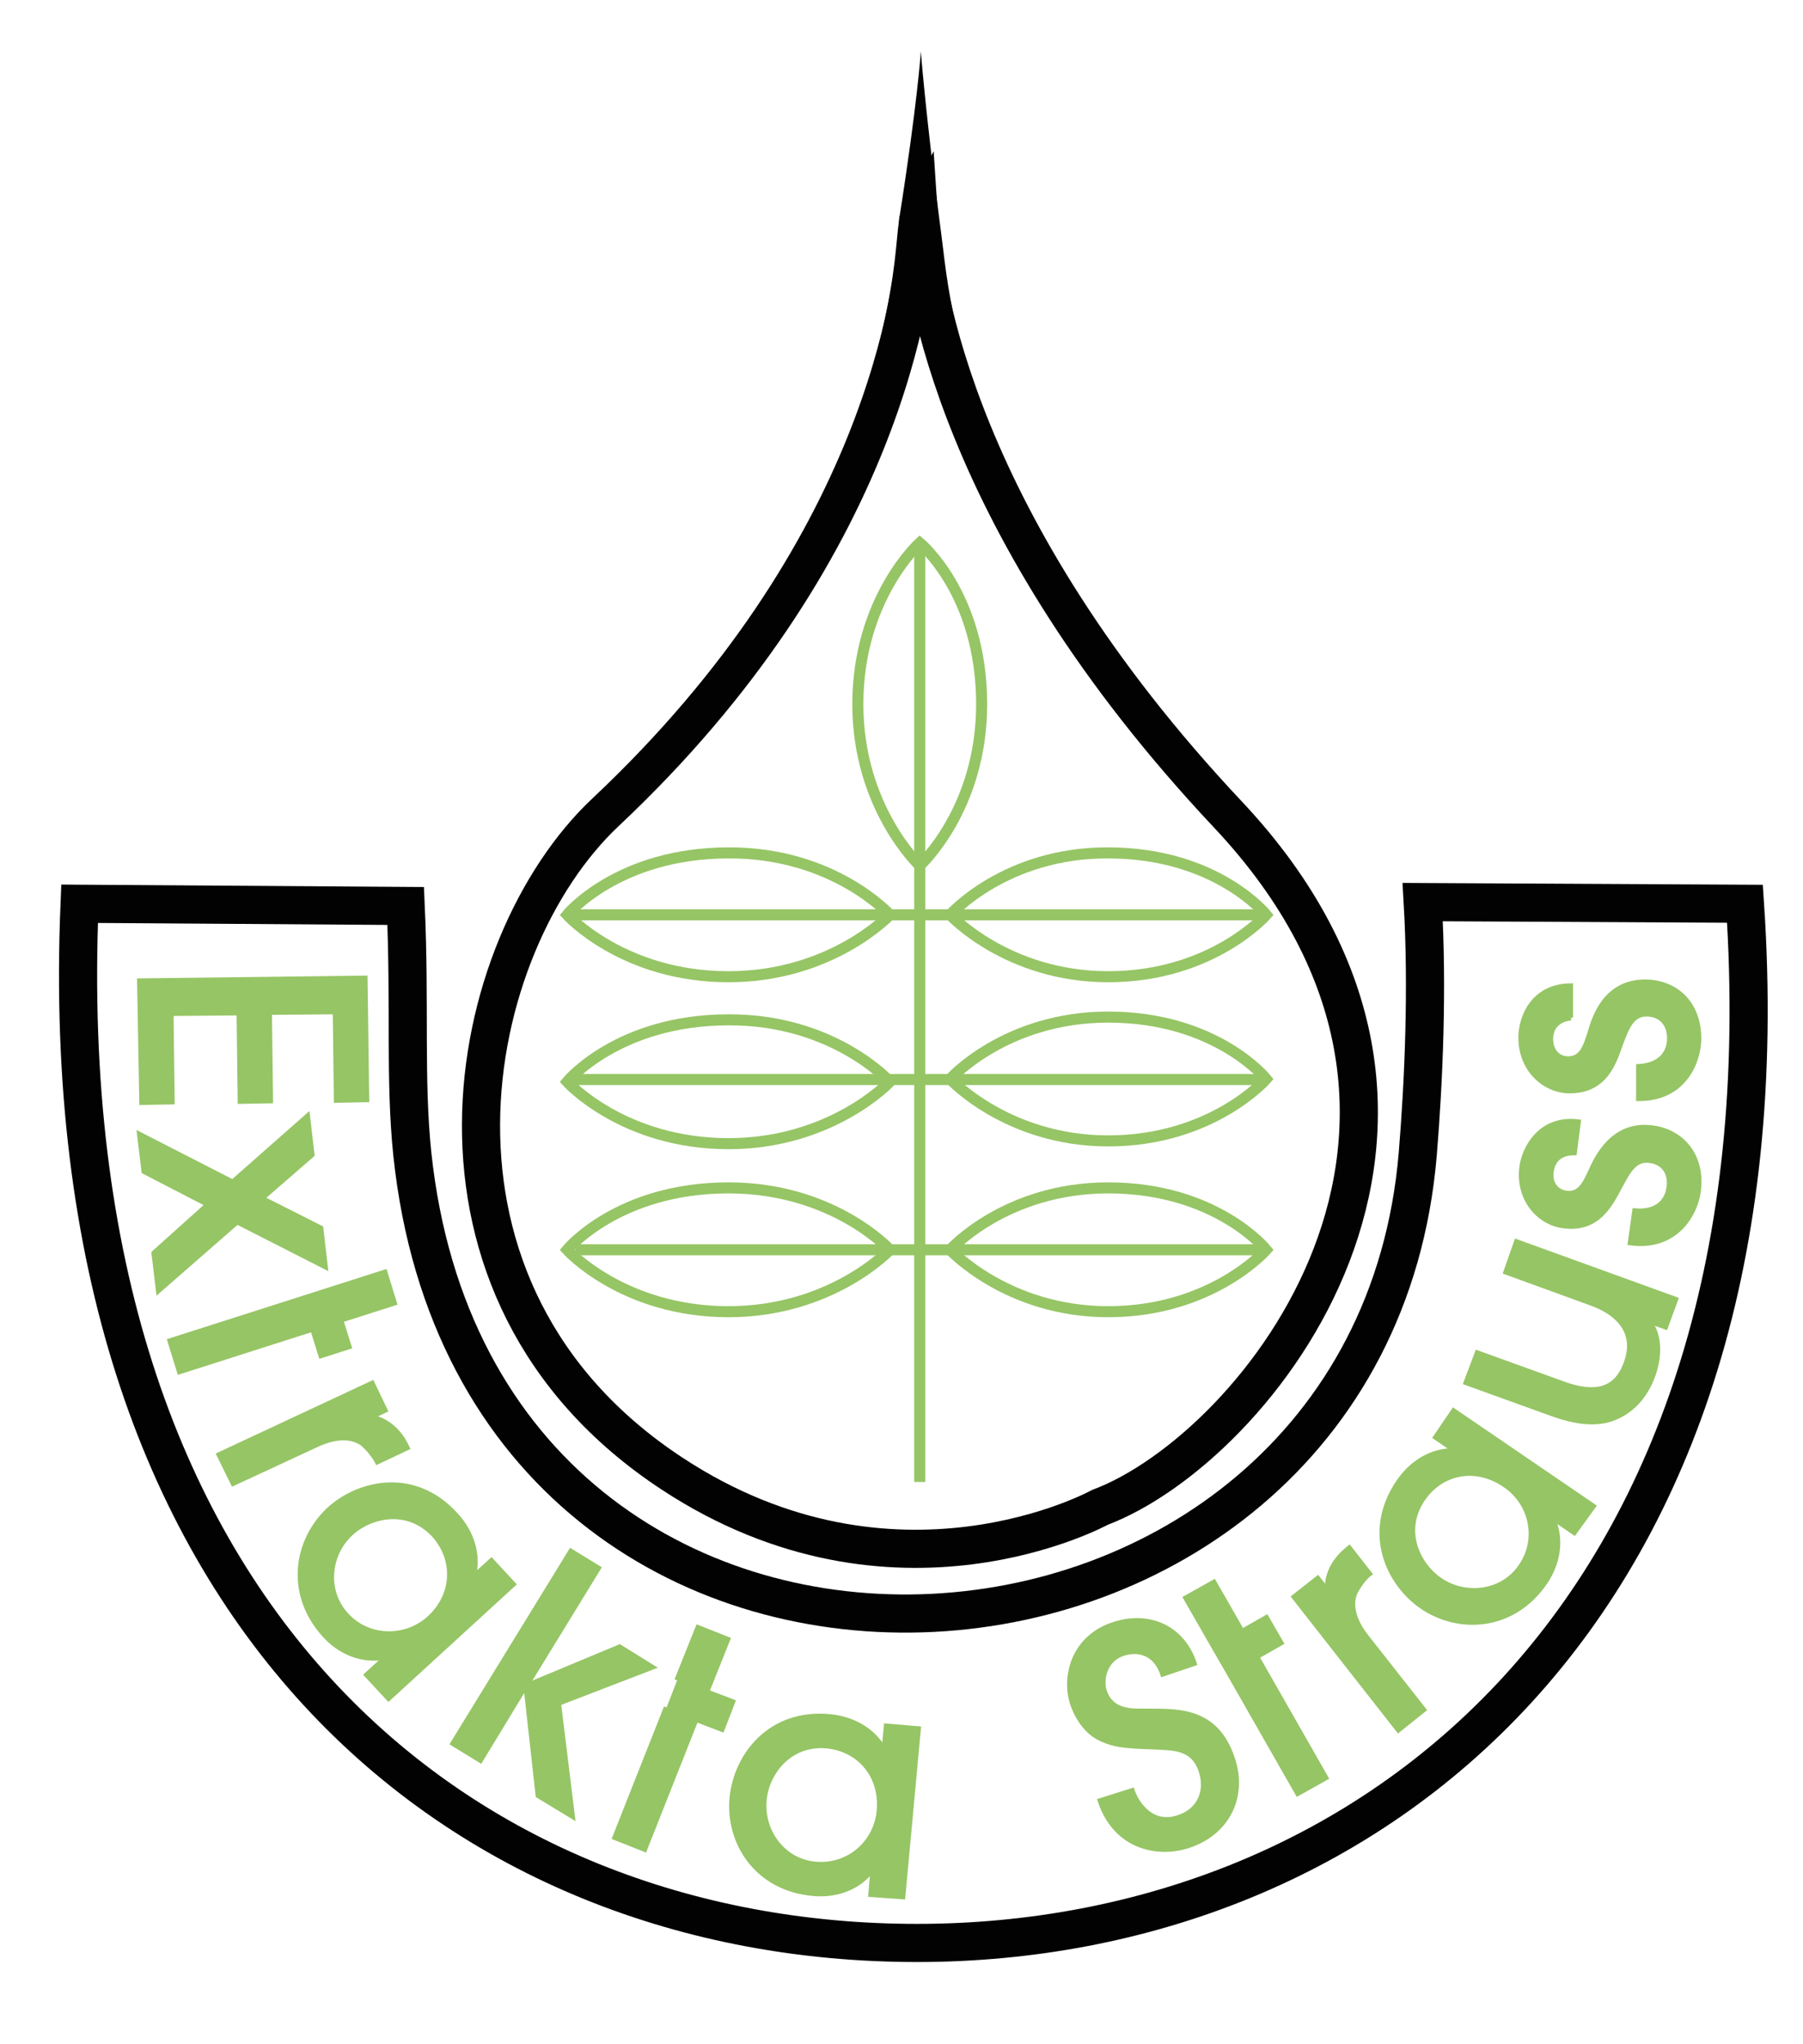 <?xml version="1.0" encoding="utf-8"?>
<!-- Generator: Adobe Illustrator 25.1.0, SVG Export Plug-In . SVG Version: 6.00 Build 0)  -->
<svg version="1.1" id="Ebene_1" xmlns="http://www.w3.org/2000/svg" xmlns:xlink="http://www.w3.org/1999/xlink" x="0px" y="0px"
	 width="326.2px" height="369.8px" viewBox="0 0 326.2 369.8">
<g display="none">
</g>
<g>
	<path fill="none" stroke="#020203" stroke-width="6.9" stroke-miterlimit="10" d="M222.2,147.4C172.8,94.9,167,51.1,166.3,40.3
		c0,0-0.1,0.2-0.2,0.3c-0.6,11.8-6.2,59-56.5,106.3c-25.7,24.1-38.5,86.5,12,119.7c40.3,26.5,77.4,6.1,77.4,6.1
		C227.2,262.1,274.8,203.4,222.2,147.4z"/>
	<path fill-rule="evenodd" clip-rule="evenodd" fill="#020203" d="M166.6,9.3c0,0,0.8,10.6,3.3,30c1.2,8.9,1.1,10.8,3.4,21.5
		c-4.7,0-9.3,0.1-13.9,0.1c2.8-12.3,2.6-16.4,3.3-21.4C166,18.6,166.6,9.3,166.6,9.3z"/>
</g>
<path fill="none" stroke="#020203" stroke-width="6.9" stroke-miterlimit="10" d="M315.7,163.5c8.6,128.1-68.1,188-149.8,188
	S9,293.3,14.4,163.5l59,0.4c0.8,18-0.2,31.5,1.2,44.9c12.3,116,173,105.5,181.9,0c1.1-13.4,1.8-30,0.9-45.6L315.7,163.5z"/>
<g>
	<g>
		<line fill="none" stroke="#96C565" stroke-width="2" stroke-miterlimit="10" x1="166.4" y1="99.5" x2="166.4" y2="268.1"/>
		<line fill="none" stroke="#96C565" stroke-width="2" stroke-miterlimit="10" x1="104.1" y1="226.1" x2="228.5" y2="226.1"/>
		<line fill="none" stroke="#96C565" stroke-width="2" stroke-miterlimit="10" x1="103.4" y1="195.3" x2="228" y2="195.3"/>
		<line fill="none" stroke="#96C565" stroke-width="2" stroke-miterlimit="10" x1="103.4" y1="165.5" x2="228" y2="165.5"/>
		<path fill="none" stroke="#96C565" stroke-width="2" stroke-miterlimit="10" d="M161,195.7c0,0-10.5,11.2-29.2,11.2
			c-19.1,0-29.2-11.2-29.2-11.2s9.2-11.2,29.2-11.2C150.8,184.4,161,195.7,161,195.7z"/>
		<path fill="none" stroke="#96C565" stroke-width="2" stroke-miterlimit="10" d="M161,165.5c0,0-10.5,11.2-29.2,11.2
			c-19.1,0-29.2-11.2-29.2-11.2s9.2-11.2,29.2-11.2C150.8,154.2,161,165.5,161,165.5z"/>
		<path fill="none" stroke="#96C565" stroke-width="2" stroke-miterlimit="10" d="M166.4,156.6c0,0-11.2-10.5-11.2-29.2
			c0-19.1,11.2-29.2,11.2-29.2s11.2,9.2,11.2,29.2C177.6,146.4,166.4,156.6,166.4,156.6z"/>
		<path fill="none" stroke="#96C565" stroke-width="2" stroke-miterlimit="10" d="M161,226.1c0,0-10.5,11.2-29.2,11.2
			c-19.1,0-29.2-11.2-29.2-11.2s9.2-11.2,29.2-11.2C150.8,214.9,161,226.1,161,226.1z"/>
		<path fill="none" stroke="#96C565" stroke-width="2" stroke-miterlimit="10" d="M171.9,165.5c0,0,10.3,11.2,28.6,11.2
			c18.8,0,28.6-11.2,28.6-11.2s-9-11.2-28.6-11.2C181.9,154.2,171.9,165.5,171.9,165.5z"/>
		<path fill="none" stroke="#96C565" stroke-width="2" stroke-miterlimit="10" d="M171.9,195.2c0,0,10.3,11.2,28.6,11.2
			c18.8,0,28.6-11.2,28.6-11.2s-9-11.2-28.6-11.2C181.9,184,171.9,195.2,171.9,195.2z"/>
		<path fill="none" stroke="#96C565" stroke-width="2" stroke-miterlimit="10" d="M171.9,226.1c0,0,10.3,11.2,28.6,11.2
			c18.8,0,28.6-11.2,28.6-11.2s-9-11.2-28.6-11.2C181.9,214.9,171.9,226.1,171.9,226.1z"/>
	</g>
	<path fill="#96C565" stroke="#96C565" stroke-miterlimit="10" d="M25.3,177.5L66,177l0.3,21.9l-5.4,0.1l-0.2-16l-12,0.1l0.2,16
		l-5.4,0.1l-0.2-16l-12.4,0.1l0.2,16l-5.4,0.1L25.3,177.5z"/>
	<path fill="#96C565" stroke="#96C565" stroke-miterlimit="10" d="M58.8,229.1L42.9,221l-14.2,12.4l-0.8-6.7l9.8-8.8l-11.6-6
		l-0.8-6.6l16.8,8.6L55.6,202l0.8,6.9l-9.1,7.9l10.7,5.4L58.8,229.1z"/>
	<path fill="#96C565" stroke="#96C565" stroke-miterlimit="10" d="M32.5,248.1l-1.7-5.5l24.1-7.7l5-1.6l9.7-3.1l1.7,5.5l-9.7,3.1
		l1.5,4.8l-5,1.6l-1.5-4.8L32.5,248.1z"/>
	<path fill="#96C565" stroke="#96C565" stroke-miterlimit="10" d="M39.7,263.2l27.6-12.9l2.3,4.8l-2.5,1.2v0.1
		c4.1,0.8,5.9,4.2,6.5,5.5l-5.3,2.5c-0.4-0.8-1.5-2.3-2.7-3.3c-1.7-1.2-4.4-1.6-8.3,0.2l-15.1,7L39.7,263.2z"/>
	<path fill="#96C565" stroke="#96C565" stroke-miterlimit="10" d="M66.4,303l3.5-3.2l-0.1-0.1c-4.2,0.9-8.3-0.9-11-3.9
		c-6.9-7.6-5.1-17.2,0.8-22.7c5.5-5,15.5-7.1,22.8,1c2.9,3.1,4.2,7.2,3.2,11.1l0.1,0.1l3.2-2.9l3.9,4.2l-22.5,20.6L66.4,303z
		 M78.6,277.7c-4.8-5.2-11.6-3.6-15.1-0.4c-4.1,3.7-5,10.4-0.9,14.9c4,4.4,10.8,4.5,15.1,0.6C82.4,288.5,82.5,282.1,78.6,277.7z"/>
	<path fill="#96C565" stroke="#96C565" stroke-miterlimit="10" d="M117.9,301.6l-16.9,6.5l2.5,20.4l-6.1-3.7L95.2,305l-0.1-0.1
		l-8.2,13.5l-4.9-3l21.3-34.7l4.9,3l-13,21.2l0.1,0.1l16.8-7L117.9,301.6z"/>
	<path fill="#96C565" stroke="#96C565" stroke-miterlimit="10" d="M122.5,304l3.8-9.5l5.3,2.1l-3.8,9.5l4.7,1.8l-1.9,4.9l-4.7-1.8
		l-9.3,23.5l-5.3-2.1l9.3-23.5"/>
	<path fill="#96C565" stroke="#96C565" stroke-miterlimit="10" d="M157.6,342.7l0.4-4.7h-0.1c-2.5,3.5-6.7,4.9-10.8,4.5
		c-10.2-0.9-15.4-9.3-14.6-17.3c0.7-7.4,6.7-15.6,17.6-14.6c4.2,0.4,7.9,2.5,9.8,6h0.1l0.4-4.3l5.7,0.5l-2.8,30.3L157.6,342.7z
		 M149.6,315.8c-7-0.6-11,5.1-11.4,9.9c-0.5,5.5,3.3,11.1,9.4,11.6c6,0.5,11-3.9,11.5-9.7C159.7,321.2,155.5,316.4,149.6,315.8z"/>
	<path fill="#96C565" stroke="#96C565" stroke-miterlimit="10" d="M204.8,324c0.4,1.3,3,6.8,8.6,4.8c3.5-1.2,5.3-4.6,3.9-8.6
		c-1.5-4.3-5.3-4-8.4-4.2c-5.8-0.2-7.3-0.4-9.7-1.5s-4.2-3.6-5.1-6.3c-1.5-4.5-0.1-11.7,7.2-14.2c6.4-2.2,12.5,0.4,14.7,6.9
		l-5.6,1.9c-1.5-4.3-5-4.5-7.3-3.7c-3.3,1.1-4.1,4.8-3.3,7c1.3,3.7,5.1,3.5,7,3.5c5.5,0.1,13-0.8,16.1,8.5
		c2.3,6.7-0.7,13.3-7.8,15.7c-5.3,1.8-13.1,0.6-16-8L204.8,324z"/>
	<path fill="#96C565" stroke="#96C565" stroke-miterlimit="10" d="M239.8,321.6l-5,2.8l-12.5-21.9l-2.6-4.5l-5.1-8.9l5-2.8l5.1,8.9
		l4.4-2.5l2.6,4.5l-4.4,2.5L239.8,321.6z"/>
	<path fill="#96C565" stroke="#96C565" stroke-miterlimit="10" d="M253,312.9l-18.8-24l4.2-3.3l1.7,2.2l0.1-0.1
		c-0.2-4.2,2.8-6.7,3.9-7.6l3.6,4.6c-0.7,0.5-1.9,2-2.6,3.4c-0.8,1.9-0.6,4.7,2.1,8.1l10.3,13.1L253,312.9z"/>
	<path fill="#96C565" stroke="#96C565" stroke-miterlimit="10" d="M284.8,277.2l-3.9-2.7l-0.1,0.1c1.8,3.9,1,8.2-1.3,11.6
		c-5.8,8.5-15.6,8.9-22.2,4.4c-6.1-4.2-10.4-13.4-4.2-22.5c2.4-3.5,6-5.7,10.1-5.6l0.1-0.1l-3.5-2.4l3.2-4.7l25.2,17.2L284.8,277.2z
		 M257.4,271.1c-4,5.8-0.9,12.1,3.1,14.8c4.5,3.1,11.3,2.5,14.7-2.5c3.4-4.9,2-11.5-2.9-14.8C266.9,264.9,260.7,266.3,257.4,271.1z"
		/>
	<path fill="#96C565" stroke="#96C565" stroke-miterlimit="10" d="M267.3,244.8l15.5,5.6c7.1,2.6,10.1,0.1,11.5-3.9
		c1.6-4.4-0.1-8.5-6.4-10.8l-15.4-5.6l1.9-5.4l28.7,10.4l-1.8,4.9l-3.1-1.1v0.1c2,2.3,2.1,6.2,0.8,9.8c-1.2,3.3-3.2,5.7-5.8,7.1
		c-2.9,1.6-6.6,1.9-12.4-0.2l-15.5-5.6L267.3,244.8z"/>
	<path fill="#96C565" stroke="#96C565" stroke-miterlimit="10" d="M284.8,208.5c-2.5,0-3.9,1.3-4.2,3.4c-0.3,2.1,0.8,3.7,2.7,4
		c2.5,0.4,3.5-1.7,4.6-4.1c1-2.2,3.9-8.7,11.1-7.7c5.3,0.7,9.1,5.1,8.2,11.5c-0.5,3.8-3.9,10.3-12.2,9.2l0.8-5.7
		c3.4,0.3,5.8-1.2,6.2-4.3c0.4-2.6-1-4.6-3.5-4.9c-2.7-0.4-3.9,1.8-5.4,4.6c-1.7,3.1-3.9,8.1-10.3,7.2c-4.5-0.6-8.2-5-7.4-10.7
		c0.5-3.4,3.4-8.8,10.1-8L284.8,208.5z"/>
	<path fill="#96C565" stroke="#96C565" stroke-miterlimit="10" d="M284.2,184.1c-2.5,0.3-3.7,1.8-3.7,3.9s1.3,3.6,3.2,3.6
		c2.5,0,3.2-2.2,4-4.7c0.7-2.4,2.6-9.2,9.9-9.2c5.4,0,9.7,3.7,9.7,10.2c0,3.8-2.4,10.8-10.8,10.8V193c3.4-0.2,5.6-2,5.6-5.2
		c0-2.6-1.6-4.4-4.2-4.4c-2.7,0-3.6,2.4-4.7,5.3c-1.2,3.3-2.7,8.6-9.2,8.6c-4.5,0-8.8-3.8-8.8-9.6c0-3.5,2.1-9.2,8.9-9.3v5.7H284.2z
		"/>
</g>
</svg>
